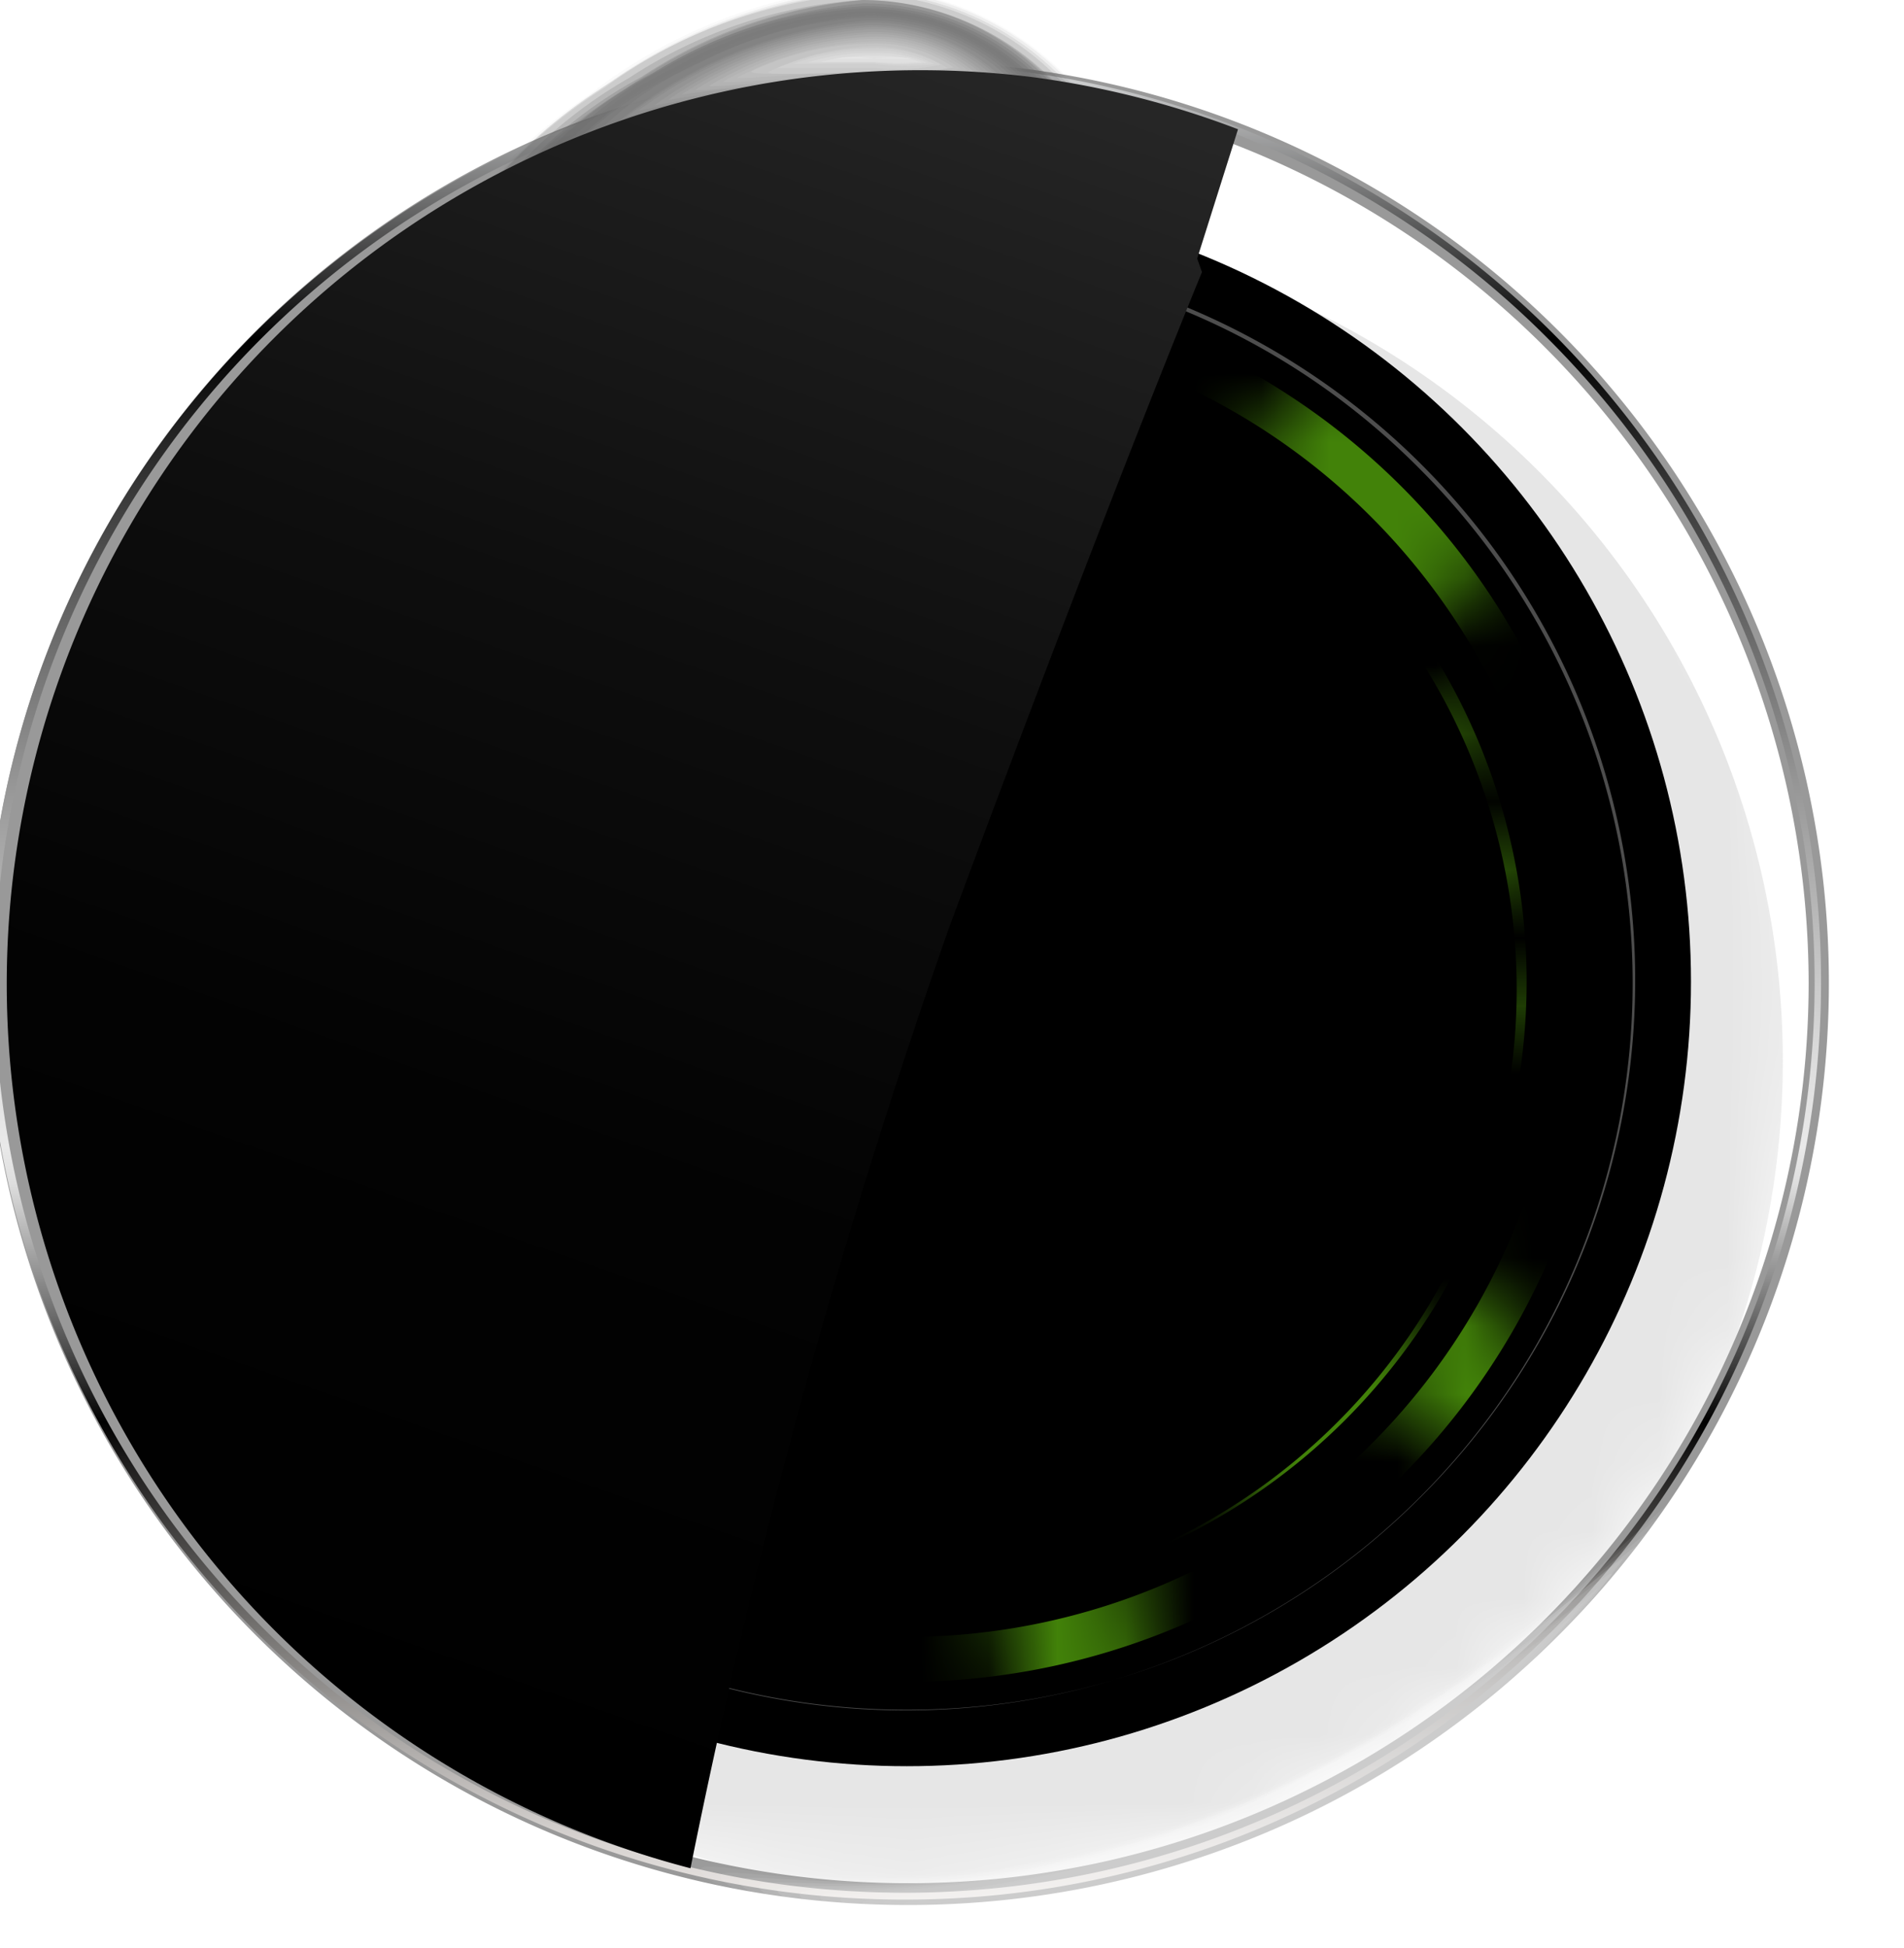 <svg xmlns="http://www.w3.org/2000/svg" xmlns:xlink="http://www.w3.org/1999/xlink" viewBox="0 0 27.13 28.63" width="220" height="225"><defs><style>.cls-1{filter:url(#luminosity-noclip);}.cls-2{isolation:isolate;}.cls-3{mask:url(#mask);}.cls-10,.cls-4{mix-blend-mode:multiply;}.cls-5{fill:#e6e6e6;}.cls-16,.cls-6{fill:#4d4d4d;}.cls-7{mask:url(#mask-2);}.cls-8{fill:#428209;}.cls-9{mask:url(#mask-3);}.cls-10,.cls-30{fill:#999;}.cls-11,.cls-12,.cls-67{mix-blend-mode:screen;}.cls-11{fill:url(#Nepojmenovan_p_echod_13);}.cls-13{fill:#3d3d3d;}.cls-13,.cls-45{opacity:0;}.cls-14{fill:#434343;opacity:0.03;}.cls-15{fill:#484848;opacity:0.06;}.cls-16{opacity:0.1;}.cls-17{fill:#535353;opacity:0.13;}.cls-18{fill:#585858;opacity:0.16;}.cls-19{fill:#5e5e5e;opacity:0.19;}.cls-20{fill:#636363;opacity:0.23;}.cls-21{fill:#696969;opacity:0.26;}.cls-22{fill:#6e6e6e;opacity:0.29;}.cls-23{fill:#737373;opacity:0.32;}.cls-24{fill:#797979;opacity:0.35;}.cls-25{fill:#7e7e7e;opacity:0.39;}.cls-26{fill:#848484;opacity:0.42;}.cls-27{fill:#898989;opacity:0.45;}.cls-28{fill:#8f8f8f;opacity:0.48;}.cls-29{fill:#949494;opacity:0.52;}.cls-30{opacity:0.55;}.cls-31{fill:#9f9f9f;opacity:0.58;}.cls-32{fill:#a4a4a4;opacity:0.61;}.cls-33{fill:#aaa;opacity:0.65;}.cls-34{fill:#afafaf;opacity:0.68;}.cls-35{fill:#b5b5b5;opacity:0.71;}.cls-36{fill:#bababa;opacity:0.74;}.cls-37{fill:#bfbfbf;opacity:0.77;}.cls-38{fill:#c5c5c5;opacity:0.81;}.cls-39{fill:#cacaca;opacity:0.84;}.cls-40{fill:#d0d0d0;opacity:0.87;}.cls-41{fill:#d5d5d5;opacity:0.9;}.cls-42{fill:#dbdbdb;opacity:0.94;}.cls-43{fill:#e0e0e0;opacity:0.97;}.cls-44{opacity:0.5;}.cls-45,.cls-46,.cls-47,.cls-48,.cls-49,.cls-50,.cls-51,.cls-52,.cls-53,.cls-54,.cls-55,.cls-56,.cls-57,.cls-58,.cls-59,.cls-60,.cls-61,.cls-62,.cls-63,.cls-64,.cls-65,.cls-66{fill:#fff;}.cls-46{opacity:0.05;}.cls-47{opacity:0.1;}.cls-48{opacity:0.14;}.cls-49{opacity:0.19;}.cls-50{opacity:0.24;}.cls-51{opacity:0.29;}.cls-52{opacity:0.33;}.cls-53{opacity:0.38;}.cls-54{opacity:0.43;}.cls-55{opacity:0.48;}.cls-56{opacity:0.52;}.cls-57{opacity:0.57;}.cls-58{opacity:0.62;}.cls-59{opacity:0.67;}.cls-60{opacity:0.71;}.cls-61{opacity:0.76;}.cls-62{opacity:0.81;}.cls-63{opacity:0.86;}.cls-64{opacity:0.9;}.cls-65{opacity:0.95;}.cls-67{fill:url(#linear-gradient);}.cls-68{filter:url(#luminosity-noclip-3);}.cls-69{filter:url(#luminosity-noclip-2);}</style><filter id="luminosity-noclip" x="6.47" y="11" width="26.86" height="26.86" filterUnits="userSpaceOnUse" color-interpolation-filters="sRGB"><feFlood flood-color="#fff" result="bg"/><feBlend in="SourceGraphic" in2="bg"/></filter><mask id="mask" x="6.47" y="11" width="26.86" height="26.86" maskUnits="userSpaceOnUse"><path class="cls-1" d="M33.33,24.43A13.43,13.43,0,1,1,19.9,11,13.43,13.43,0,0,1,33.33,24.43Z"/></mask><filter id="luminosity-noclip-2" x="9.61" y="11.99" width="21.24" height="24.63" filterUnits="userSpaceOnUse" color-interpolation-filters="sRGB"><feFlood flood-color="#fff" result="bg"/><feBlend in="SourceGraphic" in2="bg"/></filter><mask id="mask-2" x="9.61" y="11.99" width="21.24" height="24.63" maskUnits="userSpaceOnUse"><g class="cls-69"><rect x="19.46" y="11.95" width="1.94" height="24.72" transform="translate(-4.3 4.4) rotate(-11.12)"/><rect x="19.46" y="11.95" width="1.94" height="24.72" transform="translate(-11.29 25.82) rotate(-52.67)"/><rect x="18.59" y="11.95" width="3.7" height="24.72" transform="translate(19.11 56.04) rotate(-137.56)"/></g></mask><filter id="luminosity-noclip-3" x="9.17" y="15.28" width="22.36" height="18.72" filterUnits="userSpaceOnUse" color-interpolation-filters="sRGB"><feFlood flood-color="#fff" result="bg"/><feBlend in="SourceGraphic" in2="bg"/></filter><mask id="mask-3" x="9.17" y="15.28" width="22.36" height="18.72" maskUnits="userSpaceOnUse"><g class="cls-68"><rect x="20.09" y="13.46" width="0.52" height="22.36" transform="translate(32.81 -4.79) rotate(62.5)"/><rect x="20.09" y="13.46" width="0.52" height="22.36" transform="translate(39.31 -1.09) rotate(75.94)"/><rect x="20.09" y="13.46" width="0.52" height="22.36" transform="translate(44.99 4.29) rotate(90)"/><rect x="18.63" y="13.46" width="3.44" height="22.36" transform="translate(52.03 28.81) rotate(137.06)"/></g></mask><linearGradient id="Nepojmenovan_p_echod_13" x1="19.9" y1="37.92" x2="19.9" y2="10.94" gradientUnits="userSpaceOnUse"><stop offset="0" stop-color="#edebe8"/><stop offset="0" stop-color="#e7e3e0"/><stop offset="0.03" stop-color="#d8d4d2"/><stop offset="0.08" stop-color="#b1aeac"/><stop offset="0.15" stop-color="#72706e"/><stop offset="0.24" stop-color="#1c1b1b"/><stop offset="0.26"/><stop offset="0.3" stop-color="#4d4d4d"/><stop offset="0.34" stop-color="#909090"/><stop offset="0.37" stop-color="silver"/><stop offset="0.39" stop-color="#dedede"/><stop offset="0.41" stop-color="#e9e9e9"/><stop offset="0.45" stop-color="#dfdfdf"/><stop offset="0.51" stop-color="#c5c5c5"/><stop offset="0.6" stop-color="#9a9a9a"/><stop offset="0.71" stop-color="#5f5f5f"/><stop offset="0.82" stop-color="#141414"/><stop offset="0.85"/><stop offset="1" stop-color="#d9dadb"/><stop offset="1" stop-color="#b1b3b4"/></linearGradient><linearGradient id="linear-gradient" x1="2.93" y1="35.97" x2="-2.57" y2="61.65" gradientTransform="translate(20.19 -26.01) rotate(7.23)" gradientUnits="userSpaceOnUse"><stop offset="0" stop-color="#262626"/><stop offset="0.09" stop-color="#1f1f1f"/><stop offset="0.36" stop-color="#0e0e0e"/><stop offset="0.65" stop-color="#030303"/><stop offset="1"/></linearGradient></defs><g class="cls-2"><g xmlns="http://www.w3.org/2000/svg" id="glass_buttons" data-name="glass buttons" transform="translate(-7,-10)"><g class="cls-3"><g class="cls-4"><path class="cls-5" d="M32.78,25.6A12.26,12.26,0,1,1,20.52,13.34,12.25,12.25,0,0,1,32.78,25.6Z"/></g></g><circle cx="19.9" cy="24.43" r="11.53"/><path class="cls-6" d="M19.9,35.13A10.72,10.72,0,1,1,27.46,32,10.64,10.64,0,0,1,19.9,35.13Zm0-21.37a10.69,10.69,0,1,0,7.54,3.13A10.57,10.57,0,0,0,19.9,13.76Z"/><g class="cls-7"><path class="cls-8" d="M19.9,34.72A10.29,10.29,0,1,1,30.19,24.43,10.31,10.31,0,0,1,19.9,34.72Zm0-20a9.67,9.67,0,1,0,9.66,9.67A9.68,9.68,0,0,0,19.9,14.76Z"/></g><g class="cls-9"><path class="cls-8" d="M19.89,33.54a9.12,9.12,0,0,1-1.22-18.15A9.11,9.11,0,0,1,28.93,23.2a9.11,9.11,0,0,1-9,10.34Zm0-18a8.24,8.24,0,0,0-1.22.08,9,9,0,1,0,1.22-.08Z"/></g><path class="cls-10" d="M19.93,38a13.55,13.55,0,1,1,9.59-4A13.5,13.5,0,0,1,19.93,38Zm0-26.8A13.24,13.24,0,1,0,33.16,24.45,13.25,13.25,0,0,0,19.93,11.22Z"/><path class="cls-11" d="M19.9,37.92a13.49,13.49,0,1,1,9.54-4A13.39,13.39,0,0,1,19.9,37.92Zm0-26.86A13.38,13.38,0,1,0,29.35,15,13.29,13.29,0,0,0,19.9,11.06Z"/><g class="cls-12"><path class="cls-13" d="M19.21,9.77a4.48,4.48,0,0,1,3.68,2.06c0,.29-1.27-.11-3.3-.15a10.16,10.16,0,0,0-4.27.76,26.2,26.2,0,0,0-2.55,1.4,8.44,8.44,0,0,1,2.33-2.42A7.74,7.74,0,0,1,19.21,9.77Z"/><path class="cls-14" d="M19.21,9.81a4.39,4.39,0,0,1,3.59,2c.05.28-1.24-.09-3.22-.13a10.28,10.28,0,0,0-4.14.72,28,28,0,0,0-2.5,1.3,8.34,8.34,0,0,1,2.28-2.3A7.6,7.6,0,0,1,19.21,9.81Z"/><path class="cls-15" d="M19.22,9.84a4.28,4.28,0,0,1,3.49,1.89c.05.27-1.21-.07-3.13-.1a10.4,10.4,0,0,0-4,.66c-1.39.49-2.43,1.34-2.44,1.22a7.8,7.8,0,0,1,2.23-2.18A7.57,7.57,0,0,1,19.22,9.84Z"/><path class="cls-16" d="M19.23,9.88a4.19,4.19,0,0,1,3.4,1.81c0,.26-1.19-.06-3.06-.09a10.49,10.49,0,0,0-3.9.62c-1.34.46-2.36,1.25-2.37,1.13a7.56,7.56,0,0,1,2.17-2.07A7.32,7.32,0,0,1,19.23,9.88Z"/><path class="cls-17" d="M19.23,9.91a4.14,4.14,0,0,1,3.31,1.73c0,.25-1.16,0-3-.06a10.49,10.49,0,0,0-3.78.57c-1.31.42-2.3,1.16-2.31,1a7.36,7.36,0,0,1,2.11-1.95A7.34,7.34,0,0,1,19.23,9.91Z"/><path class="cls-18" d="M19.24,10a4,4,0,0,1,3.21,1.65c0,.24-1.13,0-2.89,0a10.59,10.59,0,0,0-3.65.53c-1.27.39-2.24,1.08-2.25,1a7.26,7.26,0,0,1,2.06-1.84A7.22,7.22,0,0,1,19.24,10Z"/><path class="cls-19" d="M19.25,10a3.87,3.87,0,0,1,3.11,1.58c0,.23-1.1,0-2.8,0A10.48,10.48,0,0,0,16,12c-1.23.36-2.17,1-2.19.88a6.88,6.88,0,0,1,2-1.73A7.06,7.06,0,0,1,19.25,10Z"/><path class="cls-20" d="M19.26,10a3.81,3.81,0,0,1,3,1.5c0,.22-1.08,0-2.73,0a10.73,10.73,0,0,0-3.41.45c-1.18.33-2.1.91-2.11.81A6.62,6.62,0,0,1,16,11.13,6.92,6.92,0,0,1,19.26,10Z"/><path class="cls-21" d="M19.26,10.05a3.7,3.7,0,0,1,2.93,1.43c0,.21-1.06,0-2.64,0a10.64,10.64,0,0,0-3.29.41c-1.14.3-2,.83-2,.73a6.47,6.47,0,0,1,1.87-1.52A7,7,0,0,1,19.26,10.05Z"/><path class="cls-22" d="M19.27,10.09a3.6,3.6,0,0,1,2.83,1.35c0,.2-1,0-2.56,0a10.63,10.63,0,0,0-3.16.38c-1.09.27-2,.76-2,.66a6.06,6.06,0,0,1,1.81-1.42A6.61,6.61,0,0,1,19.27,10.09Z"/><path class="cls-23" d="M19.28,10.12A3.56,3.56,0,0,1,22,11.4c0,.2-1,0-2.47,0a10.64,10.64,0,0,0-3,.34c-1.05.25-1.89.69-1.9.6A5.8,5.8,0,0,1,16.34,11,6.67,6.67,0,0,1,19.28,10.12Z"/><path class="cls-24" d="M19.28,10.16a3.4,3.4,0,0,1,2.63,1.2c0,.19-1,.06-2.38,0a11.1,11.1,0,0,0-2.91.31c-1,.22-1.81.63-1.82.54A5.56,5.56,0,0,1,16.47,11,6.48,6.48,0,0,1,19.28,10.16Z"/><path class="cls-25" d="M19.29,10.19a3.29,3.29,0,0,1,2.53,1.14c0,.18-.93.06-2.29.05a11.27,11.27,0,0,0-2.79.27c-1,.21-1.74.57-1.75.48A5.37,5.37,0,0,1,16.6,11,6.33,6.33,0,0,1,19.29,10.19Z"/><path class="cls-26" d="M19.3,10.23a3.16,3.16,0,0,1,2.43,1.07c0,.16-.9.07-2.21,0a11.14,11.14,0,0,0-2.66.25c-.92.18-1.66.5-1.67.42A5.12,5.12,0,0,1,16.72,11,6.28,6.28,0,0,1,19.3,10.23Z"/><path class="cls-27" d="M19.3,10.26a3.1,3.1,0,0,1,2.34,1c0,.16-.87.08-2.12.07a11.44,11.44,0,0,0-2.54.21c-.88.17-1.58.45-1.6.38a5.14,5.14,0,0,1,1.47-1A6.2,6.2,0,0,1,19.3,10.26Z"/><path class="cls-28" d="M19.31,10.3a3,3,0,0,1,2.24.93c0,.15-.84.08-2,.07a12.09,12.09,0,0,0-2.41.19c-.84.15-1.51.4-1.52.33A6.78,6.78,0,0,1,19.31,10.3Z"/><path class="cls-29" d="M19.32,10.33a2.92,2.92,0,0,1,2.13.87c0,.14-.8.09-1.94.08a17.07,17.07,0,0,0-3.73.44A6.63,6.63,0,0,1,19.32,10.33Z"/><path class="cls-30" d="M19.33,10.37a2.79,2.79,0,0,1,2,.8c0,.14-.77.09-1.86.08a17.65,17.65,0,0,0-3.52.38A6.43,6.43,0,0,1,19.33,10.37Z"/><path class="cls-31" d="M19.33,10.4a2.65,2.65,0,0,1,1.93.75c0,.12-.73.09-1.76.08a18.55,18.55,0,0,0-3.31.32A6,6,0,0,1,19.33,10.4Z"/><path class="cls-32" d="M19.34,10.43a2.63,2.63,0,0,1,1.83.69c0,.11-.7.09-1.68.08a19.88,19.88,0,0,0-3.1.27A5.85,5.85,0,0,1,19.34,10.43Z"/><path class="cls-33" d="M19.35,10.47a2.46,2.46,0,0,1,1.72.63c0,.1-.66.08-1.58.08a22.91,22.91,0,0,0-2.9.21A5.59,5.59,0,0,1,19.35,10.47Z"/><path class="cls-34" d="M19.35,10.5a2.42,2.42,0,0,1,1.63.57c0,.1-.63.09-1.5.08s-2.67.21-2.69.17A5.37,5.37,0,0,1,19.35,10.5Z"/><path class="cls-35" d="M19.36,10.54a2.23,2.23,0,0,1,1.52.51c0,.09-.59.08-1.4.08S17,11.3,17,11.26A5,5,0,0,1,19.36,10.54Z"/><path class="cls-36" d="M19.37,10.57a2.23,2.23,0,0,1,1.42.46,3.66,3.66,0,0,1-1.32.07c-.76,0-2.25.14-2.27.1A4.81,4.81,0,0,1,19.37,10.57Z"/><path class="cls-37" d="M19.37,10.61a2.05,2.05,0,0,1,1.32.4,3.69,3.69,0,0,1-1.22.07c-.71-.05-2,.1-2.06.06A4.45,4.45,0,0,1,19.37,10.61Z"/><path class="cls-38" d="M19.38,10.64a2,2,0,0,1,1.21.35,3.63,3.63,0,0,1-1.13.06c-.65,0-1.84.08-1.85,0A4.22,4.22,0,0,1,19.38,10.64Z"/><path class="cls-39" d="M19.39,10.68A2,2,0,0,1,20.5,11a3.52,3.52,0,0,1-1,.06c-.6,0-1.63.06-1.64,0A3.74,3.74,0,0,1,19.39,10.68Z"/><path class="cls-40" d="M19.4,10.71a1.91,1.91,0,0,1,1,.24,3.14,3.14,0,0,1-.95.05C18.91,11,18,11,18,11A3.48,3.48,0,0,1,19.4,10.71Z"/><path class="cls-41" d="M19.4,10.75a1.75,1.75,0,0,1,.9.19,3.14,3.14,0,0,1-.85,0c-.49,0-1.21,0-1.22,0A3.11,3.11,0,0,1,19.4,10.75Z"/><path class="cls-42" d="M19.41,10.78a1.94,1.94,0,0,1,.79.14,3.33,3.33,0,0,1-.76,0c-.43,0-1,0-1,0A3,3,0,0,1,19.41,10.78Z"/><path class="cls-43" d="M19.42,10.82a2.09,2.09,0,0,1,.69.09,4,4,0,0,1-.67,0c-.38,0-.8,0-.8,0A2.59,2.59,0,0,1,19.42,10.82Z"/><path class="cls-5" d="M19.42,10.86a3,3,0,0,1,.59,0H18.84A2.24,2.24,0,0,1,19.42,10.86Z"/></g><g class="cls-44"><path class="cls-45" d="M16.33,37.29c-.13-.36,2.84,1.08,7.46-.45s7.79-5.44,7.8-5.23a15,15,0,0,1-7.46,6.08C19.5,39.38,16.33,37.55,16.33,37.29Z"/><path class="cls-46" d="M16.6,37.4c-.12-.35,2.79.94,7.25-.57s7.55-5.19,7.56-5a14.8,14.8,0,0,1-7.23,5.82C19.72,39.31,16.61,37.65,16.6,37.4Z"/><path class="cls-47" d="M16.87,37.5c-.11-.33,2.75.8,7-.67s7.3-4.95,7.31-4.76a14.46,14.46,0,0,1-7,5.55C19.93,39.23,16.89,37.74,16.87,37.5Z"/><path class="cls-48" d="M17.16,37.59c-.11-.31,2.68.67,6.81-.77S31,32.1,31,32.29a14.42,14.42,0,0,1-6.77,5.3C20.14,39.15,17.18,37.82,17.16,37.59Z"/><path class="cls-49" d="M17.44,37.67c-.1-.3,2.63.55,6.59-.85s6.79-4.49,6.82-4.31a14.1,14.1,0,0,1-6.53,5C20.36,39.07,17.47,37.89,17.44,37.67Z"/><path class="cls-50" d="M17.73,37.74c-.1-.28,2.56.44,6.36-.92s6.54-4.27,6.57-4.09a14,14,0,0,1-6.29,4.79C20.57,39,17.76,38,17.73,37.74Z"/><path class="cls-51" d="M18,37.8c-.1-.26,2.48.34,6.12-1s6.28-4,6.31-3.88a13.51,13.51,0,0,1-6,4.55C20.78,38.91,18.06,38,18,37.8Z"/><path class="cls-52" d="M18.33,37.86c-.09-.25,2.4.23,5.88-1.06s6-3.82,6.06-3.66a13.38,13.38,0,0,1-5.8,4.31C21,38.82,18.36,38.05,18.33,37.86Z"/><path class="cls-53" d="M18.63,37.9c-.09-.24,2.32.14,5.64-1.1a24.5,24.5,0,0,0,5.8-3.46,13.07,13.07,0,0,1-5.55,4.07C21.2,38.74,18.66,38.08,18.63,37.9Z"/><path class="cls-54" d="M18.93,37.93c-.07-.22,2.24.06,5.4-1.14a25.58,25.58,0,0,0,5.54-3.25,12.83,12.83,0,0,1-5.31,3.84C21.41,38.65,19,38.11,18.93,37.93Z"/><path class="cls-55" d="M19.24,38c-.07-.21,2.15,0,5.15-1.17a26.75,26.75,0,0,0,5.28-3.06,12.45,12.45,0,0,1-5.06,3.61C21.62,38.56,19.28,38.12,19.24,38Z"/><path class="cls-56" d="M19.55,38c-.06-.19,2.06-.08,4.9-1.19a27.49,27.49,0,0,0,5-2.86,12.18,12.18,0,0,1-4.81,3.38C21.83,38.47,19.59,38.13,19.55,38Z"/><path class="cls-57" d="M19.87,38c-.06-.18,2-.15,4.64-1.21a28,28,0,0,0,4.75-2.67,11.7,11.7,0,0,1-4.55,3.17C22,38.38,19.91,38.13,19.87,38Z"/><path class="cls-58" d="M20.19,38c-.06-.17,1.86-.2,4.38-1.21a32,32,0,0,0,4.49-2.49,11.58,11.58,0,0,1-4.3,2.95C22.24,38.29,20.23,38.11,20.19,38Z"/><path class="cls-59" d="M20.51,38c-.06-.15,1.76-.24,4.12-1.2a34.52,34.52,0,0,0,4.22-2.3,11.06,11.06,0,0,1-4,2.73C22.45,38.2,20.54,38.09,20.51,38Z"/><path class="cls-60" d="M20.83,37.94c0-.14,1.65-.28,3.86-1.19a35.8,35.8,0,0,0,3.95-2.12,10.73,10.73,0,0,1-3.79,2.53A7.45,7.45,0,0,1,20.83,37.94Z"/><path class="cls-61" d="M21.15,37.91c0-.13,1.55-.31,3.6-1.17s3.64-2,3.68-1.94a10.49,10.49,0,0,1-3.53,2.32A7.25,7.25,0,0,1,21.15,37.91Z"/><path class="cls-62" d="M21.48,37.87c0-.12,1.44-.34,3.33-1.14s3.37-1.86,3.41-1.77A10.12,10.12,0,0,1,25,37.08,7.13,7.13,0,0,1,21.48,37.87Z"/><path class="cls-63" d="M21.81,37.82c0-.11,1.32-.35,3.06-1.09S28,35,28,35.12a9.61,9.61,0,0,1-3,1.93A7,7,0,0,1,21.81,37.82Z"/><path class="cls-64" d="M22.14,37.76c0-.09,1.21-.36,2.79-1s2.83-1.52,2.86-1.45A8.84,8.84,0,0,1,25.05,37,6.81,6.81,0,0,1,22.14,37.76Z"/><path class="cls-65" d="M22.47,37.69c0-.08,1.09-.36,2.52-1s2.56-1.36,2.58-1.29A8.39,8.39,0,0,1,25.1,37,6.38,6.38,0,0,1,22.47,37.69Z"/><path class="cls-66" d="M22.8,37.61c0-.07,1-.35,2.25-.91s2.28-1.19,2.31-1.13a8.33,8.33,0,0,1-2.22,1.36A5.92,5.92,0,0,1,22.8,37.61Z"/></g><path class="cls-67" d="M21.72,11.13a13.43,13.43,0,0,0-5,26.33,102.69,102.69,0,0,1,3.8-13.82C22.89,17.26,24.24,14,24.24,14l-.07-.2.6-1.9A13.35,13.35,0,0,0,21.72,11.13Z"/></g></g></svg>